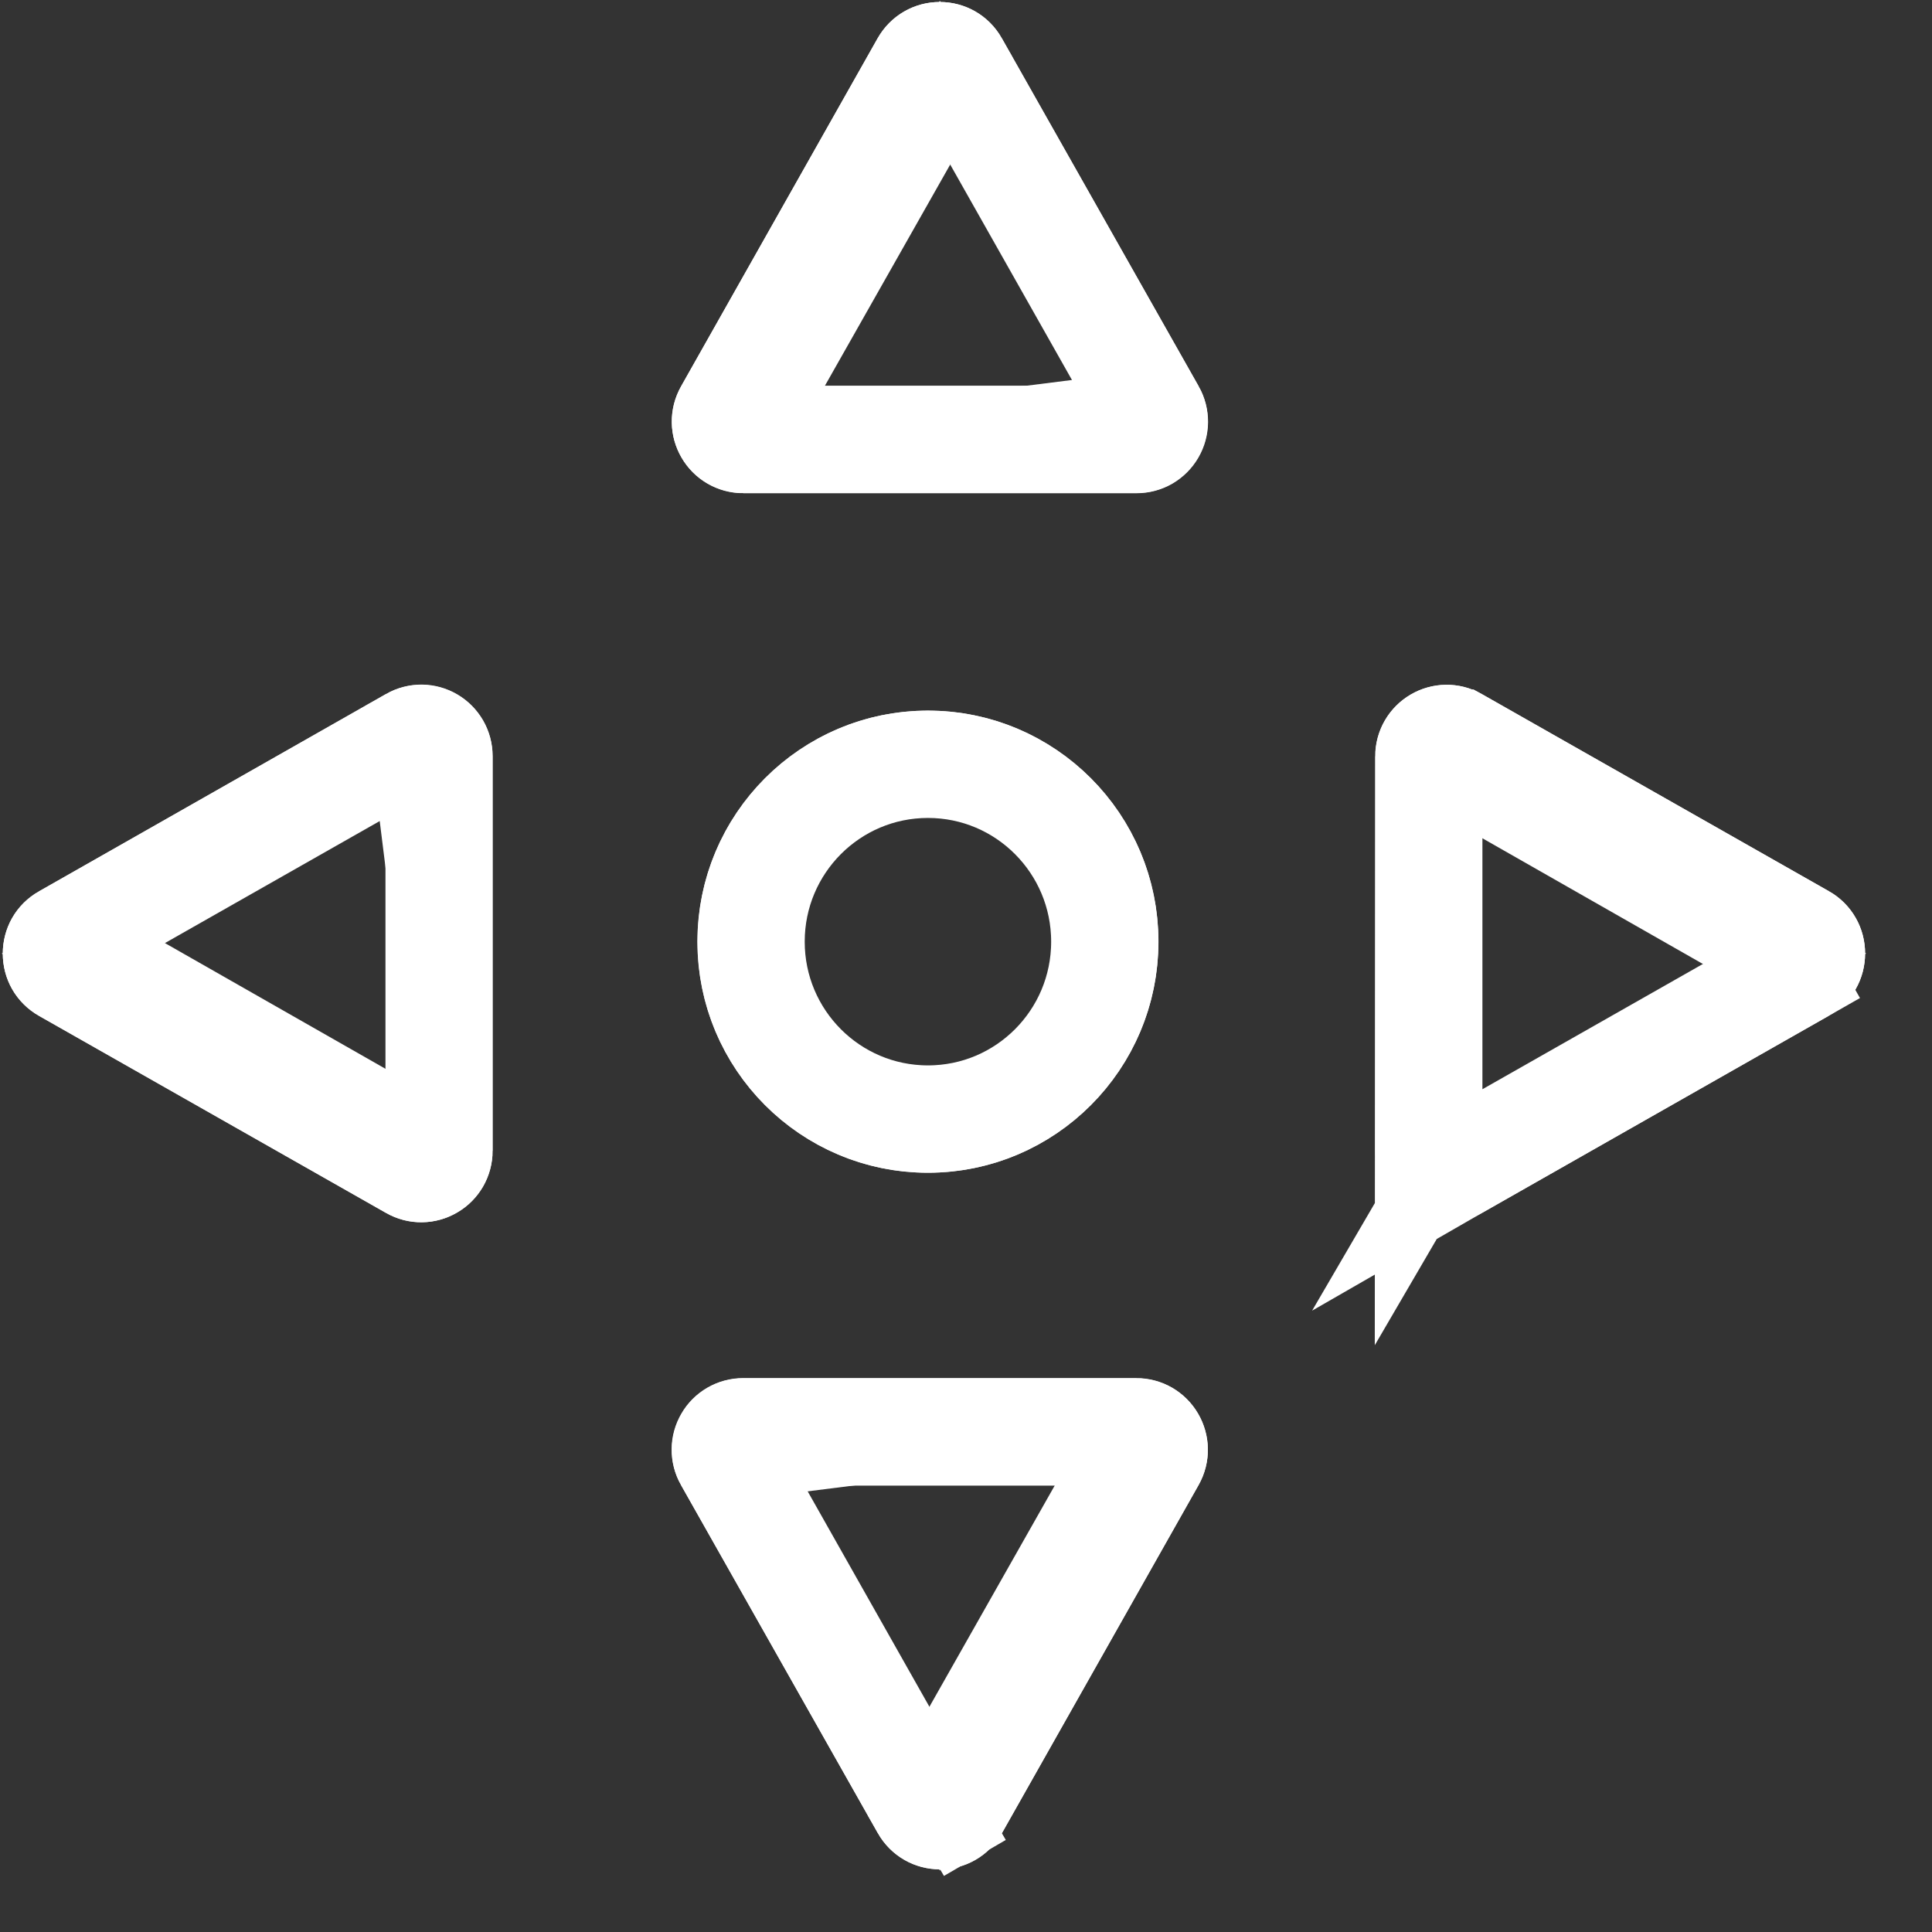 <svg width="27" height="27" viewBox="0 0 27 27" fill="none" xmlns="http://www.w3.org/2000/svg">
<rect x="0" y="0" width="27" height="27" fill="#333333" stroke="none"/>
<path d="M12.968 10.431C14.469 10.431 15.688 11.652 15.688 13.16C15.688 14.669 14.469 15.889 12.968 15.889C11.467 15.889 10.248 14.669 10.248 13.16C10.248 11.652 11.467 10.431 12.968 10.431Z" stroke="white"/>
<path d="M15.44 13.16C15.44 11.791 14.334 10.681 12.968 10.681C11.603 10.681 10.496 11.791 10.496 13.16C10.496 14.529 11.603 15.639 12.968 15.639C14.334 15.639 15.44 14.529 15.44 13.16Z" stroke="white" stroke-width="1.5"/>
<path d="M13.565 0.781L13.565 0.781C13.521 0.704 13.459 0.64 13.383 0.596C13.307 0.551 13.22 0.528 13.133 0.528C13.045 0.528 12.959 0.551 12.883 0.596C12.807 0.64 12.744 0.704 12.7 0.781C12.7 0.781 12.7 0.781 12.7 0.781L9.954 5.646L9.954 5.646C9.911 5.722 9.888 5.808 9.889 5.896C9.889 5.984 9.913 6.07 9.957 6.145C10.001 6.221 10.063 6.283 10.139 6.327C10.214 6.37 10.299 6.393 10.386 6.393L13.565 0.781ZM13.565 0.781L16.318 5.646M13.565 0.781L16.318 5.646M16.318 5.646C16.318 5.646 16.318 5.646 16.318 5.646M16.318 5.646L16.318 5.646M16.318 5.646C16.361 5.722 16.383 5.808 16.383 5.896C16.382 5.984 16.359 6.07 16.315 6.145C16.271 6.221 16.208 6.283 16.133 6.327C16.057 6.37 15.972 6.393 15.885 6.393C15.885 6.393 15.885 6.393 15.885 6.393H10.386L16.318 5.646Z" stroke="white"/>
<path d="M13.569 1.796L13.134 1.026L12.698 1.796L10.806 5.144L10.385 5.89H11.242H15.026H15.883L15.461 5.144L13.569 1.796ZM12.701 0.781L12.701 0.781C12.797 0.612 12.962 0.528 13.134 0.528C13.305 0.528 13.47 0.612 13.566 0.781L16.314 5.643C16.503 5.979 16.261 6.39 15.882 6.39H10.386C10.007 6.39 9.764 5.979 9.954 5.643L12.701 0.781Z" fill="white" stroke="white"/>
<path d="M12.703 25.371L12.703 25.371C12.747 25.448 12.81 25.512 12.886 25.556C12.962 25.601 13.048 25.624 13.136 25.624C13.223 25.624 13.309 25.601 13.386 25.556L13.624 25.965L13.386 25.556C13.461 25.512 13.524 25.448 13.568 25.371C13.568 25.371 13.568 25.371 13.568 25.371C13.568 25.371 13.568 25.371 13.568 25.371L16.315 20.506L16.315 20.506C16.358 20.43 16.38 20.344 16.38 20.256C16.379 20.168 16.356 20.082 16.312 20.007C16.268 19.931 16.205 19.869 16.13 19.825C16.054 19.782 15.969 19.759 15.882 19.759L12.703 25.371ZM12.703 25.371L9.951 20.506M12.703 25.371L9.951 20.506M9.951 20.506C9.908 20.43 9.885 20.344 9.886 20.256C9.886 20.168 9.91 20.082 9.954 20.007C9.997 19.931 10.06 19.869 10.136 19.825C10.211 19.782 10.296 19.759 10.383 19.759C10.383 19.759 10.383 19.759 10.383 19.759H15.882L9.951 20.506Z" stroke="white"/>
<path d="M12.699 24.356L13.134 25.126L13.57 24.356L15.462 21.008L15.883 20.262H15.027H11.242H10.385L10.807 21.008L12.699 24.356ZM13.567 25.371L13.567 25.371C13.471 25.54 13.306 25.624 13.134 25.624C12.963 25.624 12.798 25.54 12.702 25.371L9.954 20.509C9.765 20.174 10.008 19.762 10.387 19.762H15.882C16.261 19.762 16.504 20.174 16.315 20.509L13.567 25.371Z" fill="white" stroke="white"/>
<path d="M0.791 12.892L0.791 12.892C0.715 12.935 0.651 12.998 0.606 13.075C0.562 13.151 0.539 13.238 0.539 13.327C0.539 13.416 0.562 13.503 0.606 13.579C0.651 13.656 0.715 13.719 0.791 13.762C0.791 13.762 0.791 13.762 0.791 13.762L5.643 16.516L5.643 16.516C5.719 16.559 5.804 16.582 5.891 16.581C5.978 16.581 6.063 16.557 6.138 16.513C6.213 16.47 6.275 16.407 6.319 16.331C6.362 16.255 6.385 16.169 6.385 16.081L0.791 12.892ZM0.791 12.892L5.643 10.132M0.791 12.892L5.643 10.132M5.643 10.132C5.643 10.132 5.643 10.132 5.643 10.132M5.643 10.132L5.643 10.132M5.643 10.132C5.719 10.089 5.804 10.067 5.891 10.067C5.978 10.068 6.063 10.091 6.138 10.135C6.213 10.179 6.275 10.242 6.319 10.318C6.362 10.393 6.385 10.479 6.385 10.567C6.385 10.567 6.385 10.567 6.385 10.567V16.081L5.643 10.132Z" stroke="white"/>
<path d="M1.801 12.891L1.036 13.326L1.801 13.761L5.14 15.658L5.887 16.082V15.223V11.429V10.57L5.14 10.994L1.801 12.891ZM0.792 13.761L0.792 13.761C0.623 13.665 0.539 13.5 0.539 13.326C0.539 13.152 0.623 12.986 0.792 12.891L5.641 10.136C5.97 9.948 6.383 10.186 6.383 10.571V16.081C6.383 16.466 5.97 16.704 5.641 16.516L0.792 13.761Z" fill="white" stroke="white"/>
<path d="M25.312 13.759L25.312 13.759C25.389 13.716 25.453 13.653 25.497 13.576C25.542 13.5 25.565 13.413 25.565 13.324C25.565 13.235 25.542 13.148 25.497 13.072C25.453 12.995 25.389 12.932 25.313 12.889C25.313 12.889 25.313 12.889 25.313 12.889C25.312 12.889 25.312 12.889 25.312 12.889L20.461 10.135L20.46 10.135C20.385 10.092 20.299 10.07 20.213 10.07C20.126 10.071 20.041 10.094 19.966 10.138C19.891 10.182 19.828 10.245 19.785 10.32C19.741 10.396 19.718 10.482 19.718 10.57L25.312 13.759ZM25.312 13.759L20.46 16.519L25.312 13.759ZM19.714 16.948L19.966 16.516C20.041 16.56 20.126 16.584 20.213 16.584C20.299 16.584 20.385 16.562 20.46 16.519L19.714 16.948ZM19.714 16.948L19.966 16.516C19.891 16.472 19.828 16.41 19.785 16.334C19.741 16.258 19.718 16.172 19.718 16.084C19.718 16.084 19.718 16.084 19.718 16.084V10.57L19.714 16.948Z" stroke="white"/>
<path d="M24.303 13.76L25.068 13.325L24.303 12.89L20.964 10.993L20.217 10.569V11.428V15.222V16.081L20.964 15.657L24.303 13.76ZM25.312 13.761L25.559 14.195L25.312 13.761L20.463 16.516C20.134 16.703 19.721 16.465 19.721 16.08V10.57C19.721 10.185 20.134 9.948 20.463 10.135L25.312 12.89L25.312 12.89C25.481 12.986 25.565 13.151 25.565 13.325C25.565 13.499 25.481 13.665 25.312 13.761Z" fill="white" stroke="white"/>
</svg>

